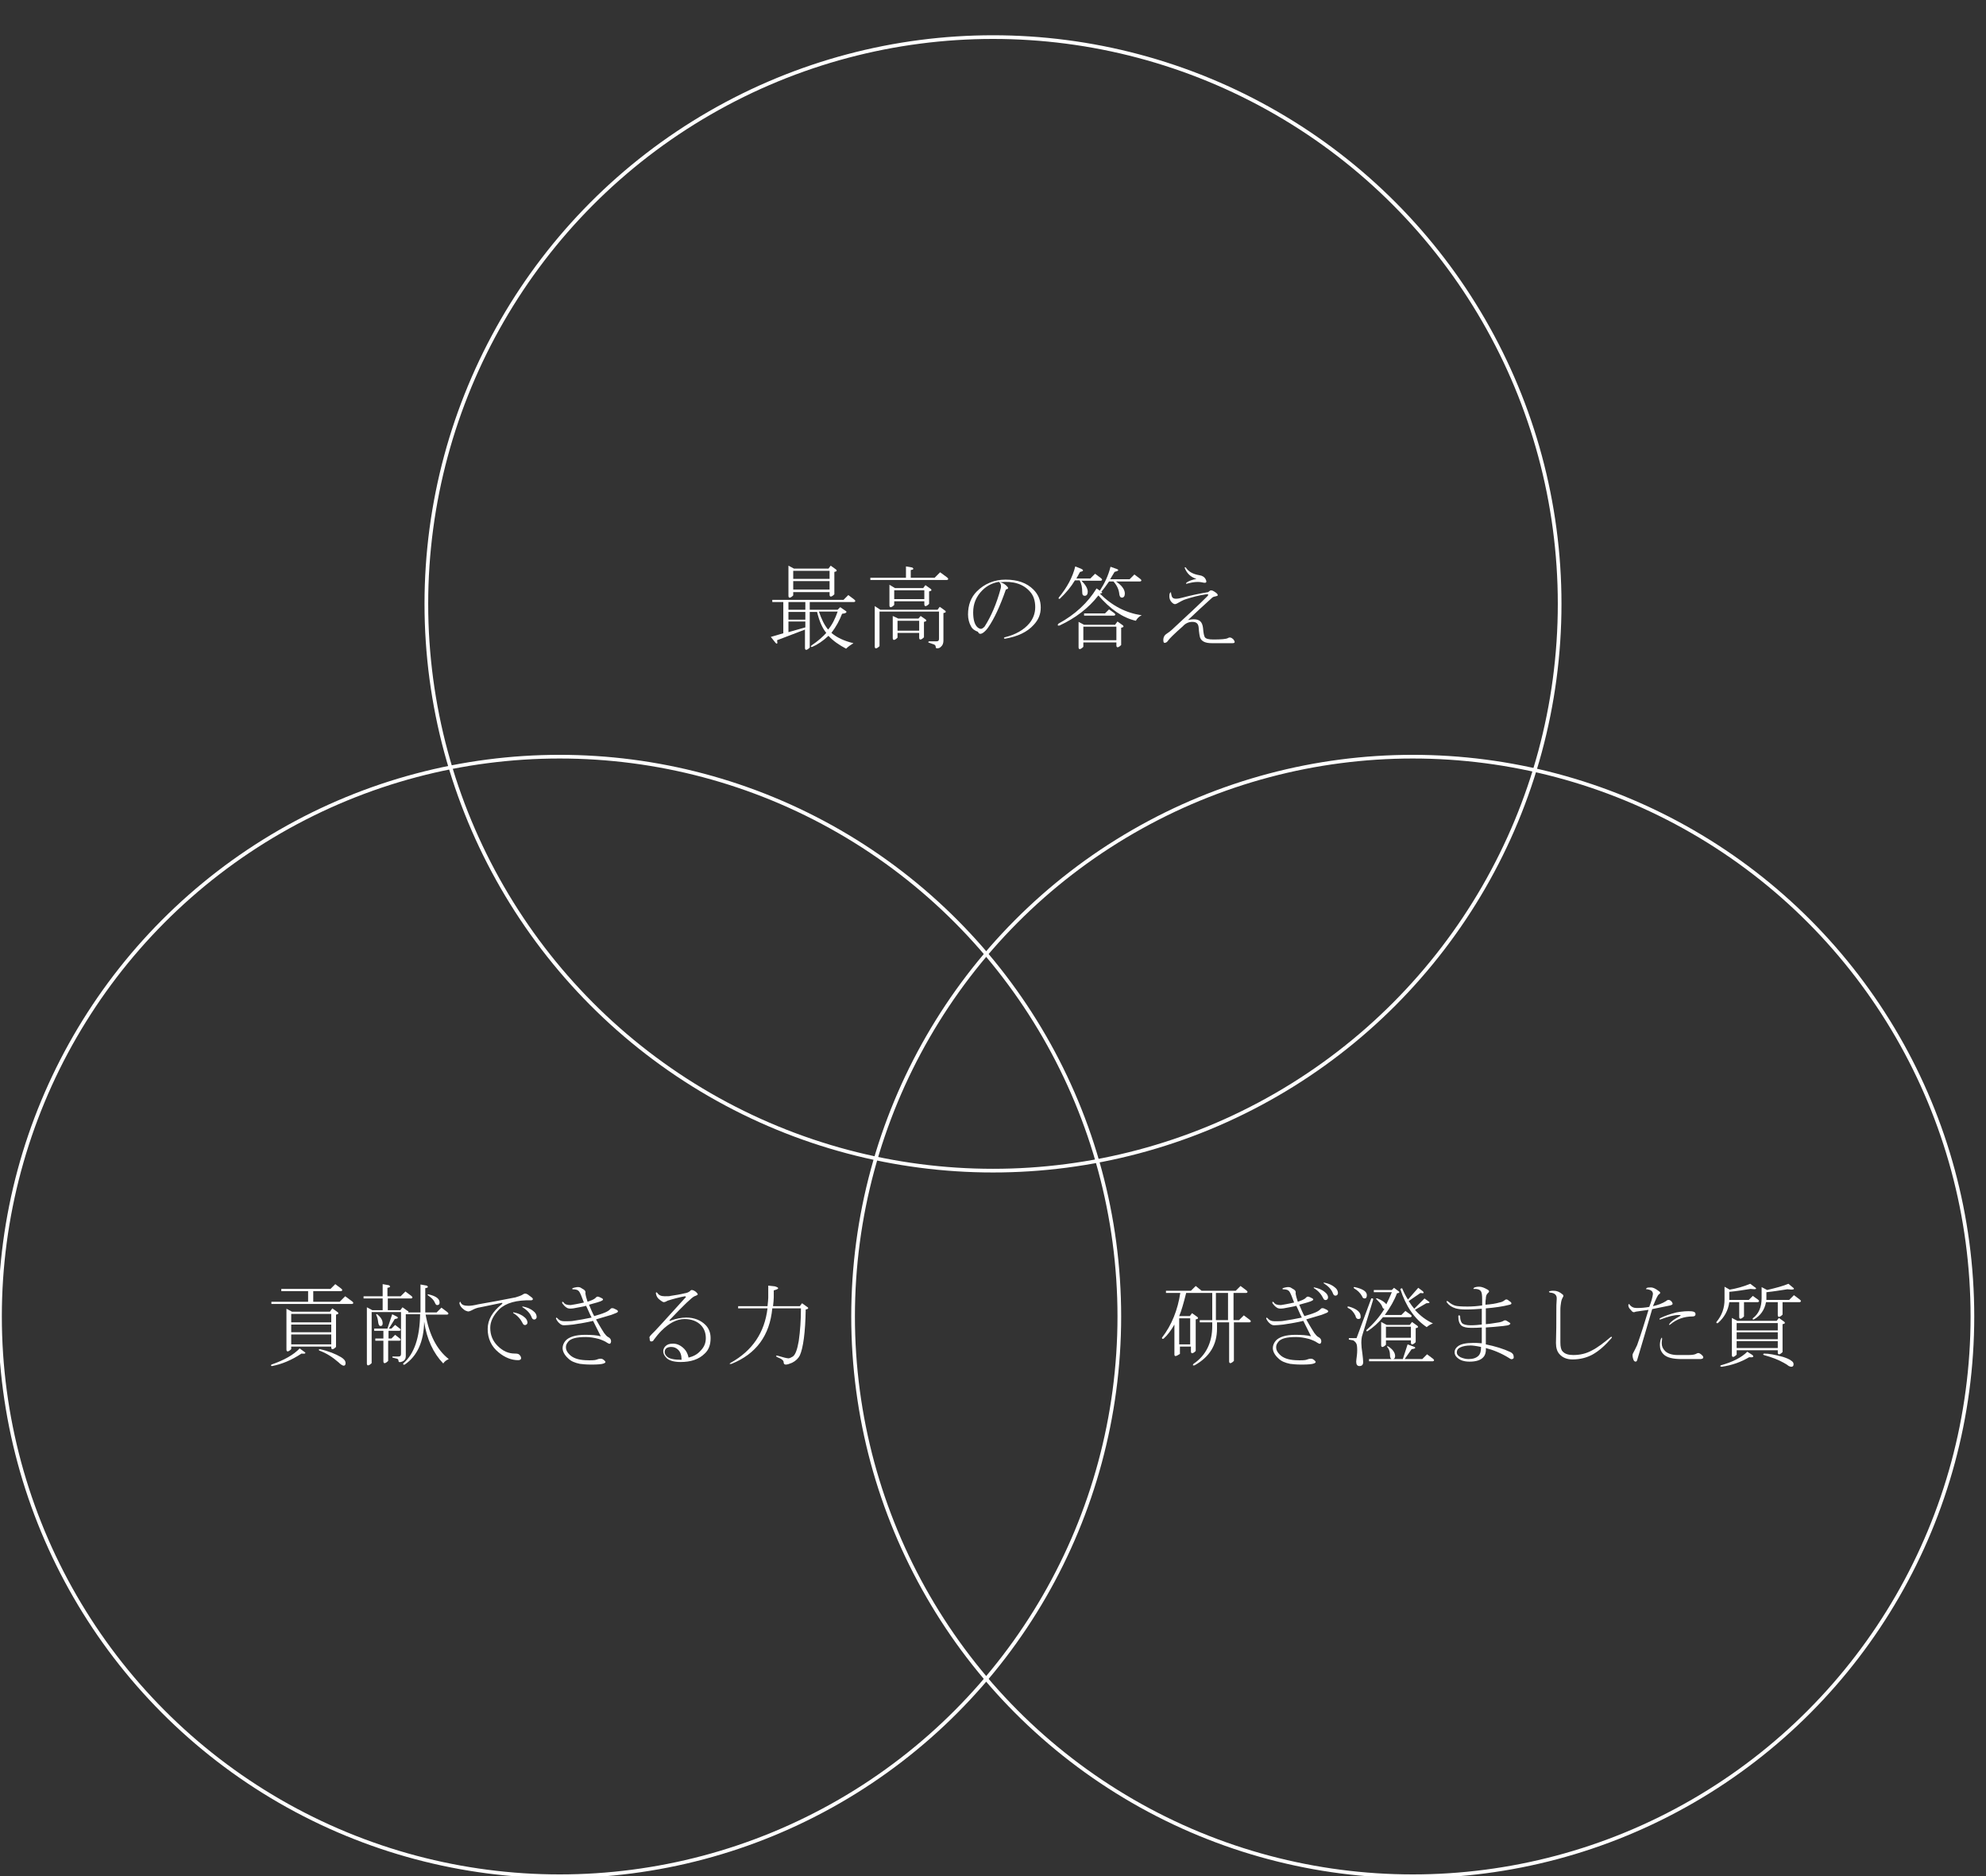 <?xml version="1.0" encoding="utf-8"?>
<!-- Generator: Adobe Illustrator 25.0.1, SVG Export Plug-In . SVG Version: 6.00 Build 0)  -->
<svg version="1.1" id="レイヤー_1" xmlns="http://www.w3.org/2000/svg" xmlns:xlink="http://www.w3.org/1999/xlink" x="0px"
	 y="0px" viewBox="0 0 540.8 510.8" style="enable-background:new 0 0 540.8 510.8;" xml:space="preserve">
<rect x="0" y="0" width="540.8" height="510.8" fill="#333333" stroke="none"/>
<style type="text/css">
	.st0{fill:none;stroke:#FFFFFF;stroke-miterlimit:10;}
	.st1{fill:#FFFFFF;}
</style>
<g>
	<circle class="st0" cx="270.4" cy="164.4" r="154.3"/>
	<circle class="st0" cx="152.4" cy="358.4" r="152.4"/>
	<circle class="st0" cx="384.7" cy="358.4" r="152.4"/>
</g>
<g>
	<path class="st1" d="M228.1,166l0.7-0.7l1.6,1.1c0.3,0.3-0.1,0.6-1.1,0.7c-0.7,1.8-1.6,3.5-2.9,5.2c1.4,1.2,3.4,2.2,6,2.8
		c-0.8,0.5-1.4,0.9-2,1.5c-1.9-1-3.5-2.1-4.8-3.5c-1.5,1.4-3,2.4-4.4,3c-0.5,0.1-0.5-0.1-0.2-0.4c1.8-1.2,3.1-2.4,4-3.4
		c-1-1.2-1.9-3.1-2.5-5.7h-2v9.7c-0.8,0.8-1.3,0.8-1.3,0.1v-5l-7.6,2.9c0.2,1,0,1.2-0.5,0.6l-1.2-1.5l3.4-1v-8.5h-3v-0.6h19.4
		l1.3-1.3l1.6,1.2c0.4,0.3,0.4,0.6,0,0.7h-12.1v2.1H228.1z M214.7,166h4.6v-2.1h-4.6V166z M214.7,168.7h4.6v-2.1h-4.6V168.7z
		 M214.7,172.1l4.6-1.3v-1.6h-4.6V172.1z M225.6,154.8l0.6-0.8l1.4,1c0.4,0.3,0.3,0.6-0.4,0.7v6.1c-0.8,0.8-1.3,0.8-1.3,0.1v-0.7
		H216v0.9c-0.8,0.8-1.3,0.8-1.3,0.1V154l1.5,0.8H225.6z M216,155.4v2.2h9.9v-2.2H216z M225.9,158.2H216v2.3h9.9V158.2z M228.1,166.5
		h-5.1c0.7,2.1,1.5,3.7,2.5,4.9C226.6,170.1,227.4,168.5,228.1,166.5z"/>
	<path class="st1" d="M246.7,157.3v-3.1l1.7,0.3c0.5,0.3,0.4,0.6-0.4,0.7v2.1h6.5l1.5-1.5l1.9,1.4c0.4,0.3,0.4,0.6,0,0.7H237v-0.6
		H246.7z M239.7,166h15.6l0.6-0.8l1.4,1c0.4,0.3,0.3,0.6-0.4,0.7v7.5c0,0.7-0.2,1.3-0.7,1.7c-0.3,0.3-0.6,0.4-1,0.4
		c-0.3,0-0.4-0.1-0.4-0.4c0-0.3-0.2-0.6-0.6-0.7L253,175c-0.3-0.1-0.3-0.3,0-0.4h2c0.5,0,0.7-0.2,0.7-0.7v-7.4h-16.2v9.4
		c-0.8,0.8-1.3,0.8-1.3,0.1v-11L239.7,166z M243.7,160.1h7.7l0.6-0.8l1.4,1c0.4,0.3,0.3,0.6-0.4,0.7v3.4c-0.8,0.8-1.3,0.8-1.3,0.1
		v-0.8h-8.2v1c-0.8,0.8-1.3,0.8-1.3,0.1v-5.6L243.7,160.1z M250.1,168.4l0.6-0.7l1.3,0.9c0.4,0.3,0.3,0.6-0.4,0.7v4.2
		c-0.8,0.8-1.3,0.8-1.3,0.1v-1.3h-5.9v1.3c-0.8,0.8-1.3,0.8-1.3,0.1v-6l1.5,0.7H250.1z M243.5,160.7v2.4h8.2v-2.4H243.5z M244.4,169
		v2.7h5.9V169H244.4z"/>
	<path class="st1" d="M274.2,159.6c0.5,0.5,0.4,0.7-0.3,0.9c-1.6,4.6-3.2,8-4.8,10.3c-0.4,0.6-0.8,1-1.3,1.4
		c-0.7,0.5-1.2,0.5-1.5-0.2c-0.8-0.3-1.5-0.7-1.9-1.5c-0.5-0.9-0.8-2-0.8-3.2c0-2.6,0.8-4.7,2.4-6.3c2.1-2.1,4.8-3.2,7.8-3.2
		c3.3,0,5.8,0.9,7.6,2.7c1.3,1.3,2,2.9,2,4.9c0,1.8-0.6,3.3-1.9,4.7c-1.8,2-4.4,3.2-7.9,3.8c-0.3-0.1-0.3-0.3,0-0.4
		c2.9-0.7,5.2-2,6.7-3.8c1-1.2,1.6-2.7,1.6-4.4c0-1.8-0.5-3.2-1.4-4.2c-1.8-2.1-4.6-3-8.2-2.6C273.2,158.7,273.7,159.1,274.2,159.6z
		 M272.5,160.2c0.2-0.8,0-1.4-0.5-1.8c-1.7,0.3-3.2,1-4.5,2.3c-1.7,1.7-2.5,3.7-2.5,6c0,2,0.4,3.3,1.1,4c0.3,0.3,0.7,0.5,1,0.5
		c0.3,0,0.6-0.2,1-0.6C269.9,167.8,271.4,164.3,272.5,160.2z"/>
	<path class="st1" d="M299.5,161.6c3.4,3.4,7.2,5.3,11.4,5.9c-0.7,0.3-1.2,0.8-1.6,1.5c-3.6-0.8-7-3.2-10.2-6.9
		c-2.7,3.5-6.3,6.2-10.6,8.2c-0.5,0.1-0.6-0.1-0.3-0.5c4.6-2.5,8-5.7,10.4-9.6l0.9,0.6c1.3-2,2.3-4.1,2.9-6.5l1.7,0.6
		c0.7,0.3,0.5,0.5-0.6,0.8l-1.2,2h5.3l1.3-1.3l1.6,1.2c0.4,0.3,0.4,0.6,0,0.7h-6.6c1.6,1.1,2.4,2.2,2.4,3.3c0,0.7-0.3,1.1-0.8,1.1
		c-0.4,0-0.6-0.3-0.7-0.9c-0.1-1.2-0.6-2.4-1.6-3.5H302c-0.7,1-1.4,2-2.1,2.8C300.3,161.3,300.2,161.5,299.5,161.6z M294.4,158
		c1.2,1.2,1.8,2.2,1.8,3.1c0,0.7-0.3,1.1-0.8,1.1c-0.5,0-0.7-0.3-0.7-1c0-1.2-0.2-2.3-0.7-3.2h-1.3c-1,1.7-2.4,3.4-4.1,5
		c-0.3,0.1-0.4,0-0.3-0.3c2.3-2.8,3.8-5.6,4.5-8.5l1.5,0.6c0.9,0.4,0.8,0.7-0.2,0.9l-1,1.8h3.8l1.3-1.3l1.6,1.2
		c0.4,0.3,0.4,0.6,0,0.7H294.4z M303.7,170l0.6-0.8l1.4,1c0.4,0.3,0.3,0.6-0.4,0.7v4.7c-0.8,0.8-1.3,0.8-1.3,0.1v-0.8h-9v1.2
		c-0.8,0.8-1.3,0.8-1.3,0.1v-6.9l1.5,0.8H303.7z M304,170.6h-9v3.7h9V170.6z M295.2,167.6V167h5.7l1.1-1.1l1.4,1
		c0.4,0.3,0.4,0.6,0,0.7H295.2z"/>
	<path class="st1" d="M318,174.5c-0.2,0.3-0.4,0.4-0.7,0.5c-0.3,0.1-0.5-0.1-0.5-0.5c-0.1-0.8,0.2-1.5,0.8-1.9s1.3-0.9,2.1-1.7
		c3.9-3.6,6.9-6.4,9-8.5c0.5-0.5,0.4-0.7-0.3-0.6c-2,0.3-3.9,0.8-5.7,1.4c-0.6,0.2-1.3,0.6-2.2,1.1c-0.5,0.3-0.9,0.2-1.4-0.3
		c-0.6-0.6-0.8-1.4-0.6-2.4c0.3-0.5,0.4-0.5,0.4,0c0.1,0.5,0.2,0.9,0.4,1.1s0.5,0.3,0.9,0.3c0.5,0,1.1-0.1,1.8-0.3
		c2.2-0.6,4.6-1.1,7-1.5l0.5-0.4c0.2-0.1,0.4-0.1,0.7,0c0.6,0.3,1,0.6,1.2,0.8c0.3,0.4,0.3,0.6-0.2,0.7c-0.5,0.1-0.9,0.2-1.1,0.4
		c-2.2,2-4.4,4-6.6,6.1c0.5-0.1,1-0.2,1.6-0.2c0.8,0,1.4,0.2,1.8,0.6s0.6,1,0.7,1.8c0.1,1.4,0.3,2.2,0.5,2.5c0.3,0.4,1,0.6,2.3,0.6
		c2.1,0,3.5-0.1,4-0.4c0.5-0.3,1-0.1,1.5,0.4c0.5,0.7,0.4,1-0.3,1c-2,0-3.9,0-5.6,0c-1.8,0-2.8-0.5-3.2-1.5
		c-0.1-0.3-0.3-1.3-0.4-2.8c-0.1-1-0.6-1.5-1.7-1.5c-1,0-1.9,0.4-2.6,1.2C319.7,172.6,318.4,173.9,318,174.5z M325.8,157.6
		c-1.6-0.5-2.6-1.5-3.2-3c0-0.2,0.1-0.2,0.3-0.1c0.7,1.1,1.9,1.8,3.7,2.1c0.8,0.1,1.4,0.5,1.7,1.1c0.4,0.8,0.2,1.1-0.7,0.9
		c-1.2-0.3-2.6-0.2-4.4,0.3c-0.3,0.1-0.3,0-0.1-0.3C323.8,158.1,324.8,157.8,325.8,157.6z"/>
</g>
<g>
	<path class="st1" d="M319.8,368.7v-8.1c-0.9,1.6-1.9,2.9-2.9,3.8c-0.3,0.2-0.5,0.1-0.5-0.2c2.7-3.5,4.3-7.6,5-12.2h-3.9v-0.6h6.8
		l1.3-1.3l1.6,1.3h9.3l1.3-1.3l1.6,1.2c0.4,0.3,0.4,0.6,0,0.7h-3.5v7.4h1.5l1.3-1.3l1.6,1.2c0.4,0.3,0.4,0.6,0,0.7h-4.3v10.5
		c-0.8,0.8-1.3,0.8-1.3,0.1V360h-3.3v1.7c0,4.4-2,7.7-6.1,10c-0.5,0.1-0.6,0-0.3-0.4c3.4-2.3,5.1-5.8,5.1-10.3v-1h-3.4v-0.6h3.4V352
		h-7.1c-0.7,2.8-1.3,4.9-1.9,6.3h2.9l0.6-0.8l1.4,1c0.4,0.3,0.3,0.6-0.4,0.7v8.6c-0.8,0.8-1.3,0.8-1.3,0.1v-1.3h-3v2
		C320.2,369.3,319.8,369.4,319.8,368.7z M321.1,366h3v-7.1h-3V366z M331.1,359.4h3.3V352h-3.3V359.4z"/>
	<path class="st1" d="M352.4,354.6c-0.6-1.6-1-2.6-1.3-3c-0.3-0.4-0.8-0.6-1.7-0.6c-0.2,0-0.2-0.1-0.1-0.3c0.9-0.3,1.6-0.4,2.1-0.2
		c0.2,0.1,0.5,0.3,1,0.6c0.4,0.3,0.5,0.6,0.4,1c0.1,0.7,0.3,1.4,0.6,2.3c0.9-0.3,1.6-0.6,2-0.9c0.3-0.3,0.5-0.5,0.7-0.5
		c0.3,0,0.5,0.1,0.7,0.2c0.2,0.1,0.4,0.2,0.6,0.3c0.3,0.2,0.3,0.4-0.1,0.6c-0.5,0.3-1.7,0.6-3.5,1.1c0.5,1.2,0.9,2.2,1.4,3.1
		c1-0.3,2.1-0.6,3-1c0.7-0.3,1.1-0.6,1.4-0.9c0.2-0.3,0.5-0.3,0.9-0.2c0.6,0.3,0.9,0.4,1,0.5c0.3,0.3,0.2,0.5-0.2,0.7
		c-0.8,0.3-1.4,0.6-1.9,0.7c-1.2,0.4-2.5,0.7-3.7,1.1c1.1,2,1.9,3.2,2.2,3.7c0.4,0.5,0.7,0.9,1.1,1.1c0.6,0.3,0.8,0.7,0.8,1.2
		c-0.1,0.7-0.4,0.8-1,0.4c-0.7-0.5-1.5-0.8-2.4-1.1c-1.2-0.3-2.3-0.5-3.5-0.5c-2.5,0-4.1,0.4-4.8,1.3c-0.4,0.5-0.6,0.9-0.6,1.5
		c0,0.7,0.3,1.3,1,2c0.9,0.9,2.3,1.4,4.2,1.5c1.7,0.1,2.7,0,3-0.1c0.5-0.2,0.9-0.3,1.3-0.3c0.4,0,0.7,0.2,1.1,0.6
		c0.3,0.3,0.2,0.5-0.3,0.7c-0.5,0.2-1.6,0.3-3.3,0.3c-1.4,0-2.5-0.1-3.2-0.2c-1.4-0.3-2.4-0.7-3.2-1.5c-1-0.9-1.5-1.9-1.5-2.8
		c0-0.7,0.3-1.4,0.8-2c0.9-1,2.7-1.6,5.3-1.6c1.8,0,3.2,0.1,4.3,0.4c-0.7-1.4-1.4-2.8-2.1-4.2c-1.6,0.4-3.4,0.7-5.4,1
		c-1,0.1-1.8,0.2-2.5,0.2c-0.4,0-0.7-0.1-1.1-0.4c-0.5-0.4-0.8-0.8-1.1-1.4c0-0.3,0.1-0.4,0.4-0.1c0.4,0.5,1,0.8,1.8,0.8
		c1.2,0,2,0,2.5-0.1c1.4-0.2,3.1-0.5,5-0.9c-0.5-0.9-0.9-2-1.5-3.2c-0.7,0.2-1.9,0.4-3.5,0.7c-0.8,0.1-1.4,0.1-1.8-0.2
		c-0.5-0.3-0.8-0.7-1.2-1.2c-0.1-0.5,0.1-0.5,0.4-0.2c0.3,0.5,0.9,0.7,1.9,0.7C349.4,355.2,350.7,355,352.4,354.6z M361.6,352.9
		c0.1,0.5,0,0.8-0.4,1c-0.4,0.1-0.7,0-0.9-0.5c-0.5-1-1.3-2-2.5-2.7c-0.1-0.2-0.1-0.3,0.1-0.2c1.1,0.2,2.1,0.6,2.9,1.3
		C361.2,352.1,361.5,352.5,361.6,352.9z M360.5,349.4c-0.1-0.2-0.1-0.3,0.1-0.2c1.1,0.2,2.1,0.6,2.9,1.3c0.4,0.3,0.7,0.7,0.8,1.2
		c0.1,0.5,0,0.8-0.4,1c-0.4,0.1-0.7,0-0.9-0.5C362.6,351.1,361.8,350.2,360.5,349.4z"/>
	<path class="st1" d="M369.9,359.1c-0.4,0-0.7-0.3-0.8-0.9c-0.5-1-1.1-1.7-2-2.1c-0.3-0.3-0.3-0.4,0.2-0.4c2.1,0.6,3.2,1.5,3.2,2.6
		C370.6,358.8,370.4,359.1,369.9,359.1z M373.9,353.9l-2.9,9.5c-0.2,0.5-0.3,1.3-0.3,2.2c0,0.7,0.1,1.7,0.3,3
		c0.1,0.9,0.2,1.7,0.2,2.2c0,0.7-0.3,1.1-1,1.1c-0.6,0-0.9-0.4-0.9-1.2c0-0.3,0.1-0.9,0.2-1.8c0.1-0.9,0.1-1.8,0-2.6
		c-0.1-0.6-0.4-1-1-1.4l-1.2-0.2v-0.4h2.1l4-10.8C373.8,353.4,374,353.5,373.9,353.9z M371.6,353.5c-0.3,0-0.6-0.2-0.7-0.6
		c-0.5-0.9-1.2-1.6-2.1-2.1c-0.3-0.3-0.3-0.4,0.1-0.4c2.2,0.5,3.3,1.2,3.3,2.2C372.2,353.2,372,353.5,371.6,353.5z M377,356.3
		c-0.3,0.1-0.5-0.2-0.7-0.8c-0.3-0.6-0.8-1.1-1.4-1.7c-0.3-0.3-0.3-0.4,0.2-0.3c1.2,0.5,2,1,2.4,1.6c0.5-1,1-2.1,1.5-3.3h-4.9v-0.6
		h4.9l0.6-0.6l1.2,0.9c0.4,0.3,0.3,0.5-0.4,0.6c-0.7,1.9-1.8,3.8-3.3,5.9h4.5l1.1-1.1l1.4,1c0.4,0.3,0.4,0.6,0,0.7h-7.5
		c-1.3,1.6-2.7,2.8-4.2,3.8c-0.3,0.1-0.4,0-0.3-0.3C374,360.4,375.7,358.5,377,356.3z M383.3,366l1.9,0.7c0.4,0.3,0.1,0.5-0.8,0.6
		l-1.9,2.7h4.8l1.3-1.3l1.6,1.2c0.4,0.3,0.4,0.6,0,0.7h-17.4V370h6.1c-0.3-0.2-0.4-0.6-0.4-1.1c0-0.8-0.2-1.6-0.7-2.1
		c-0.2-0.3-0.1-0.4,0.3-0.2c1.2,0.8,1.8,1.7,1.8,2.6c0,0.5-0.2,0.7-0.5,0.8h2.6L383.3,366z M377.6,360.7h6.3l0.6-0.8l1.4,1
		c0.4,0.3,0.3,0.6-0.4,0.7v3.8c-0.8,0.8-1.3,0.8-1.3,0.1v-0.6h-6.8v1.2c-0.8,0.8-1.3,0.8-1.3,0.1v-6.3L377.6,360.7z M377.4,361.2v3
		h6.8v-3H377.4z M385.3,356.6c1.4,1.6,3,2.8,4.9,3.7c-0.6,0.2-1.1,0.5-1.7,1c-3.3-2.2-5.7-5.7-7.2-10.4l0.5-0.2
		c0.5,1.2,1,2.2,1.6,3.1l2.8-3.2l1.2,0.9c0.5,0.5,0.3,0.7-0.6,0.5l-3.2,2.2c0.5,0.8,1,1.5,1.5,2.1l2.8-2.8l1.1,0.8
		c0.5,0.3,0.3,0.5-0.6,0.5L385.3,356.6z"/>
	<path class="st1" d="M404.5,355.2c1.5-0.1,2.8-0.3,3.8-0.6c0.6-0.1,1-0.3,1.4-0.6c0.3-0.3,0.6-0.3,0.9-0.1c0.4,0.3,0.7,0.5,0.8,0.6
		c0.3,0.3,0.2,0.6-0.3,0.7c-1.9,0.5-4.1,0.8-6.5,1c0,1.4,0,2.9,0,4.3c1.3-0.1,2.3-0.3,3-0.4c0.9-0.1,1.5-0.3,1.8-0.5
		c0.3-0.2,0.6-0.2,0.9,0c0.3,0.2,0.6,0.4,0.8,0.5c0.3,0.2,0.2,0.4-0.2,0.6c-0.2,0.1-0.7,0.2-1.6,0.3c-1.7,0.2-3.3,0.3-4.7,0.4
		c0,1.6,0,3.1,0,4.6c2.5,0.5,4.8,1.2,6.7,2.1c0.6,0.3,0.9,0.7,0.9,1.4c0,0.3-0.1,0.4-0.4,0.5c-0.2,0.1-0.5,0-0.9-0.3
		c-2.1-1.3-4.3-2.2-6.3-2.7c0.1,1.1-0.2,2-0.7,2.5c-0.7,0.8-2,1.2-3.7,1.2c-1.6,0-2.7-0.4-3.5-1.2c-0.4-0.4-0.6-0.8-0.6-1.4
		c0-0.6,0.3-1.1,0.8-1.5c0.8-0.7,2.3-1,4.3-1c0.5,0,1.2,0,2.3,0.1c0-1.4,0-2.9,0-4.3c-1,0.1-2,0.1-3,0.1c-1.1,0-1.9-0.2-2.4-0.5
		c-0.7-0.5-1-1.4-1-2.7c0.1-0.3,0.3-0.3,0.5,0c0,0.9,0.2,1.5,0.5,1.9c0.4,0.4,1.2,0.6,2.4,0.6c1.1,0,2.1-0.1,3-0.2
		c0-1.4,0-2.9,0-4.3c-1.2,0.1-2.7,0.2-4.3,0.2c-1.2,0-2.1-0.1-2.8-0.3c-1-0.3-1.8-0.8-2.4-1.6c-0.2-0.4-0.1-0.5,0.3-0.3
		c0.7,0.6,1.3,1,2.1,1.2c0.5,0.1,1.5,0.2,3.2,0.2c1.3,0,2.6-0.1,4-0.3c0-0.5,0-1.1,0-1.7c0-1.1-0.1-1.8-0.3-2.1
		c-0.3-0.5-0.9-0.7-1.7-0.7c-0.5,0.1-0.5-0.1-0.1-0.4c0.3-0.1,0.7-0.2,1.3-0.2c0.7,0,1.4,0.3,2.3,0.8c0.5,0.3,0.5,0.6,0,1
		c-0.3,0.3-0.5,0.7-0.5,1.5C404.5,354.1,404.5,354.7,404.5,355.2z M400.5,366.3c-1.2,0-2.2,0.2-2.8,0.5c-0.7,0.3-1,0.8-1,1.4
		c0,0.5,0.3,0.9,1,1.3c0.7,0.3,1.4,0.5,2.2,0.5c1.2,0,2.1-0.3,2.7-0.9c0.5-0.5,0.7-1.3,0.7-2.4C401.9,366.4,400.9,366.3,400.5,366.3
		z"/>
	<path class="st1" d="M423.8,356.9c0-1,0-2.1,0.1-3.2c0.1-1.1-0.5-1.7-1.8-1.8c-0.4-0.1-0.4-0.3-0.1-0.4c0.4-0.1,0.7-0.1,1.1-0.1
		c0.8,0,1.6,0.3,2.4,1c0.3,0.2,0.3,0.5,0,0.9c-0.1,0.2-0.3,0.6-0.4,1.2c-0.1,0.6-0.2,1.3-0.2,2.1c0,3,0,6,0,8.9c0,1.2,0.2,2,0.6,2.4
		c0.6,0.7,1.6,1,2.9,1c1.9,0,3.5-0.4,5-1.2c1.6-0.8,3.3-2.1,5.2-3.7c0.3-0.1,0.4-0.1,0.3,0.2c-1.8,2.1-3.5,3.6-5.3,4.6
		c-1.5,0.8-3.3,1.3-5.4,1.3c-1.5,0-2.7-0.5-3.5-1.4c-0.7-0.7-1-1.8-1-3.1C423.8,362.8,423.8,359.9,423.8,356.9z"/>
	<path class="st1" d="M449.9,356.4c-1.4,4.7-2.7,9.3-4.1,13.9c-0.1,0.4-0.4,0.5-0.7,0.3c-0.2-0.1-0.3-0.4-0.4-0.7
		c-0.2-0.7-0.2-1.2,0-1.5c0.4-0.7,0.7-1.4,1.1-2.2c1.1-3.1,2.1-6.3,3.1-9.6c-1.6,0.2-2.7,0.4-3.5,0.5c-0.4,0.2-0.7,0.2-1-0.1
		c-0.2-0.2-0.4-0.5-0.7-0.8c-0.2-0.3-0.3-0.6-0.3-0.9c0.1-0.3,0.2-0.4,0.3-0.2c0.5,0.7,1.1,1,2,1c1.2,0,2.3-0.1,3.4-0.3
		c0.6-1.5,0.9-2.7,1-3.5c0-0.3-0.1-0.6-0.3-0.8c-0.3-0.3-0.7-0.4-1.2-0.5c-0.5,0-0.5-0.1-0.1-0.4c0.3-0.1,0.7-0.1,1.1-0.1
		c0.5,0,1.2,0.3,2.1,1c0.5,0.3,0.5,0.6,0,0.9c-0.3,0.2-0.8,1.3-1.6,3.2c1.3-0.3,2.5-0.7,3.6-1.4c0.2-0.2,0.4-0.3,0.7-0.3
		c0.3,0,0.6,0.2,0.9,0.6c0.3,0.5,0.2,0.7-0.5,0.9C453.4,355.7,451.8,356,449.9,356.4z M456.5,357.3c1.6-0.3,3-0.4,4.2-0.3
		c0.7,0.1,1,0.3,1,0.8c0,0.4-0.3,0.6-0.8,0.6c-2.3,0-4.3,0.7-6.1,2.2c-0.3,0.2-0.4,0.1-0.2-0.2c0.5-0.7,1.4-1.3,2.7-2
		c0.5-0.3,0.5-0.4-0.2-0.4c-1.2,0-2.8,0.4-4.9,1.2c-0.3,0.1-0.4,0-0.2-0.3C453.4,358.2,454.9,357.7,456.5,357.3z M452.6,364.6
		c-0.1,0.5-0.1,0.9-0.1,1.1c0,0.8,0.3,1.5,0.9,2.1c0.7,0.7,1.9,1.1,3.4,1.1c1,0,2,0,2.9,0c1,0,1.7-0.1,2.1-0.3
		c0.5-0.3,0.8-0.3,1.1-0.1c0.5,0.3,0.7,0.6,0.8,0.7c0.3,0.5,0,0.8-0.8,0.8c-1.6,0-3.3,0-4.9,0c-2.5,0-4.1-0.4-5-1.3
		c-0.7-0.7-1-1.5-1-2.5c0-0.6,0.1-1.1,0.2-1.5C452.5,364,452.6,364,452.6,364.6z"/>
	<path class="st1" d="M473.5,354.5h-2.6c-0.3,2.3-1.4,4.2-3.1,5.7c-0.3,0.1-0.5,0-0.4-0.3c1.5-1.8,2.2-3.8,2.2-6.1v-3.5l1.4,0.8
		c1.8-0.3,3.7-0.8,5.6-1.6l1.2,0.9c0.8,0.5,0.4,0.7-1.1,0.5c-1.9,0.3-3.8,0.6-5.8,0.8v2.2h5.3l1.1-1.1l1.4,1c0.4,0.3,0.4,0.6,0,0.7
		h-3.8v3.9c-0.8,0.8-1.3,0.8-1.3,0.1V354.5z M476.3,369.5c-2.2,1.3-4.7,2.2-7.5,2.6c-0.4-0.1-0.5-0.2-0.2-0.4
		c3.2-0.9,5.6-2.1,7.2-3.7l1.4,0.9C477.7,369.4,477.4,369.6,476.3,369.5z M471.6,358.8l1.5,0.8h10.7l0.6-0.8l1.4,1
		c0.4,0.3,0.3,0.6-0.4,0.7v7.6c-0.8,0.8-1.3,0.8-1.3,0.1v-0.6h-11.2v1.2c-0.8,0.8-1.3,0.8-1.3,0.1V358.8z M484.1,360.2h-11.2v2h11.2
		V360.2z M484.1,362.7h-11.2v1.9h11.2V362.7z M484.1,365.1h-11.2v1.9h11.2V365.1z M484,354.5h-3.1c-0.4,2.1-1.5,3.7-3.3,4.7
		c-0.3,0.1-0.4,0-0.3-0.3c1.6-1.2,2.4-3,2.4-5.5v-3l1.5,0.8c2.5-0.6,4.4-1.1,5.8-1.7l1.2,1c0.7,0.5,0.2,0.7-1.5,0.5
		c-2,0.3-3.8,0.6-5.7,0.8v2.1h6.2l1.3-1.3l1.6,1.2c0.4,0.3,0.4,0.6,0,0.7h-4.7v3.4c-0.8,0.8-1.3,0.8-1.3,0.1V354.5z M488.4,371.4
		c0,0.5-0.2,0.7-0.7,0.7c-0.1,0-0.3-0.1-0.6-0.2c-0.4-0.3-0.8-0.6-1.4-0.9c-1.4-0.8-3.2-1.5-5.4-2.1c-0.3-0.2-0.2-0.3,0.1-0.4
		c1.2,0,2.9,0.3,5.1,0.9c0.9,0.3,1.7,0.6,2.2,1C488.2,370.7,488.4,371,488.4,371.4z"/>
</g>
<g>
	<path class="st1" d="M82.1,368.5c-2.7,1.8-5.4,2.9-8,3.4c-0.3,0-0.4-0.1-0.2-0.4c3.5-1.2,6.1-2.7,7.7-4.4l1.5,1.1
		C83.3,368.5,82.9,368.6,82.1,368.5z M85.1,354.4h7.4l1.5-1.5l1.9,1.4c0.4,0.3,0.4,0.6,0,0.7h-22v-0.6h10v-2.9h-7.3v-0.6h13.4
		l1.3-1.3l1.6,1.2c0.4,0.3,0.4,0.6,0,0.7h-7.6V354.4z M89.9,357l0.6-0.8l1.4,1c0.4,0.3,0.3,0.6-0.4,0.7v8.8
		c-0.8,0.8-1.3,0.8-1.3,0.1v-0.2H79.3v0.7c-0.8,0.8-1.3,0.8-1.3,0.1v-11.1l1.5,0.8H89.9z M90.2,360v-2.3H79.3v2.3H90.2z M90.2,362.7
		v-2.1H79.3v2.1H90.2z M90.2,366v-2.7H79.3v2.7H90.2z M92.9,369.5c0.8,0.5,1.2,1,1.2,1.6c0,0.5-0.2,0.7-0.5,0.7
		c-0.3,0-0.8-0.3-1.4-0.9c-1.6-1.4-3.3-2.5-5.2-3.2c-0.3-0.2-0.3-0.3,0.1-0.4C89.4,367.8,91.4,368.6,92.9,369.5z"/>
	<path class="st1" d="M114.4,357.8h-3.9v11.3c0,0.5-0.1,0.9-0.4,1.2c-0.2,0.2-0.5,0.4-1,0.5c-0.4,0.1-0.6,0-0.6-0.4
		c0-0.2-0.1-0.4-0.4-0.5l-1.2-0.3c-0.1-0.1-0.1-0.2,0-0.3h1.6c0.5,0,0.7-0.2,0.7-0.7v-11.4h-8v13.9c-0.8,0.8-1.3,0.8-1.3,0.1v-15.3
		l1.5,0.8h2.8v-3.2h-5.2v-0.6h5.2v-3.3l1.7,0.3c0.5,0.3,0.4,0.6-0.4,0.7v2.3h3.6l1.3-1.3l1.6,1.2c0.4,0.3,0.4,0.6,0,0.7h-6.4v3.2
		h3.4l0.6-0.8l1.4,1c0.3,0.1,0.3,0.3,0.1,0.4h3.4v-7.6l1.7,0.3c0.5,0.3,0.4,0.6-0.4,0.7v6.6h3.1l1.3-1.3l1.6,1.2
		c0.4,0.3,0.4,0.6,0,0.7h-5.9c1,5.6,3.1,9.6,6.3,12.1c-0.7,0.3-1.2,0.7-1.5,1.2c-2.7-2.8-4.5-6.6-5.2-11.4
		c-0.1,5.5-1.9,9.4-5.3,11.7c-0.3,0.1-0.5,0-0.4-0.3C112.8,368.6,114.3,364.2,114.4,357.8z M105.7,365v5.5c-0.8,0.8-1.3,0.8-1.3,0.1
		V365h-2.2v-0.6h2.2v-2.1h-2.5v-0.6h3.6l1.3-3.9l1.2,0.6c0.6,0.3,0.4,0.6-0.5,0.7l-1.6,2.6h0.7l1-1l1.4,1.1c0.2,0.3,0.1,0.4-0.2,0.5
		h-3v2.1h0.8l1-1l1.4,1.1c0.2,0.3,0.1,0.4-0.2,0.5H105.7z M104.2,360.3c0,0.5-0.2,0.7-0.6,0.7c-0.3,0-0.5-0.3-0.6-0.9
		c-0.1-0.8-0.2-1.4-0.5-2c-0.1-0.3-0.1-0.4,0.2-0.3C103.7,358.6,104.2,359.4,104.2,360.3z M116.6,352.7c-0.3-0.3-0.2-0.4,0.2-0.3
		c2,0.5,2.9,1.2,2.9,2.2c0,0.5-0.2,0.7-0.7,0.7c-0.2,0-0.4-0.2-0.6-0.7C118.1,353.9,117.5,353.3,116.6,352.7z"/>
	<path class="st1" d="M142.4,352.4c0.4-0.3,0.8-0.3,1.3,0c0.7,0.5,1.1,0.8,1.2,0.9c0.3,0.3,0.3,0.6-0.2,0.7c-4-0.1-6.9,0.7-8.7,2.4
		c-1.7,1.7-2.5,3.4-2.5,5.1c0,2,0.7,3.6,2,4.9c1.4,1.4,2.9,2.1,4.7,2.1c0.7,0,1.1,0.1,1.3,0.4c0.3,0.3,0.4,0.6,0.4,0.9
		c0,0.3-0.3,0.5-0.8,0.5c-1.8,0-3.6-0.7-5.3-2.1c-2-1.6-3-3.8-3-6.4c0-2.5,1.3-4.7,3.8-6.7c0.3-0.3,0.3-0.4,0-0.4
		c-2,0.4-3.9,0.8-5.8,1.2c-0.8,0.1-1.6,0.4-2.3,0.8c-0.6,0.3-1,0.4-1.2,0.3c-0.3-0.1-0.7-0.2-1-0.5c-0.7-0.5-1.1-1.1-1.2-1.7
		c0.1-0.5,0.3-0.5,0.4-0.1c0.3,0.6,1,0.8,2.1,0.8c0.5,0,1.4-0.1,2.6-0.4c3.4-0.6,6.8-1.2,10.2-1.9
		C141.3,352.9,142,352.7,142.4,352.4z M143.2,360.7c-0.4,0.1-0.7,0-0.9-0.5c-0.5-1-1.3-2-2.5-2.7c-0.1-0.2-0.1-0.3,0.1-0.2
		c1.1,0.2,2.1,0.6,2.9,1.3c0.4,0.3,0.7,0.7,0.8,1.2C143.7,360.2,143.6,360.5,143.2,360.7z M142.3,355.9c-0.1-0.2-0.1-0.3,0.1-0.2
		c1.1,0.2,2.1,0.6,2.9,1.3c0.4,0.3,0.7,0.7,0.8,1.2c0.1,0.5,0,0.8-0.4,1c-0.4,0.1-0.7,0-0.9-0.5
		C144.4,357.6,143.6,356.7,142.3,355.9z"/>
	<path class="st1" d="M159,354.6c-0.6-1.6-1-2.6-1.3-3c-0.3-0.4-0.8-0.6-1.7-0.6c-0.2,0-0.2-0.1-0.1-0.3c0.9-0.3,1.6-0.4,2.1-0.2
		c0.2,0.1,0.5,0.3,1,0.6c0.4,0.3,0.5,0.6,0.4,1c0.1,0.7,0.3,1.4,0.6,2.3c0.9-0.3,1.6-0.6,2-0.9c0.3-0.3,0.5-0.5,0.7-0.5
		c0.3,0,0.5,0.1,0.7,0.2c0.2,0.1,0.4,0.2,0.6,0.3c0.3,0.2,0.3,0.4-0.1,0.6c-0.5,0.3-1.7,0.6-3.5,1.1c0.5,1.2,0.9,2.2,1.4,3.1
		c1-0.3,2.1-0.6,3-1c0.7-0.3,1.1-0.6,1.4-0.9c0.2-0.3,0.5-0.3,0.9-0.2c0.6,0.3,0.9,0.4,1,0.5c0.3,0.3,0.2,0.5-0.2,0.7
		c-0.8,0.3-1.4,0.6-1.9,0.7c-1.2,0.4-2.5,0.7-3.7,1.1c1.1,2,1.9,3.2,2.2,3.7c0.4,0.5,0.7,0.9,1.1,1.1c0.6,0.3,0.8,0.7,0.8,1.2
		c-0.1,0.7-0.4,0.8-1,0.4c-0.7-0.5-1.5-0.8-2.4-1.1c-1.2-0.3-2.3-0.5-3.5-0.5c-2.5,0-4.1,0.4-4.8,1.3c-0.4,0.5-0.6,0.9-0.6,1.5
		c0,0.7,0.3,1.3,1,2c0.9,0.9,2.3,1.4,4.2,1.5c1.7,0.1,2.7,0,3-0.1c0.5-0.2,0.9-0.3,1.3-0.3c0.4,0,0.7,0.2,1.1,0.6
		c0.3,0.3,0.2,0.5-0.3,0.7c-0.5,0.2-1.6,0.3-3.3,0.3c-1.4,0-2.5-0.1-3.2-0.2c-1.4-0.3-2.4-0.7-3.2-1.5c-1-0.9-1.5-1.9-1.5-2.8
		c0-0.7,0.3-1.4,0.8-2c0.9-1,2.7-1.6,5.3-1.6c1.8,0,3.2,0.1,4.3,0.4c-0.7-1.4-1.4-2.8-2.1-4.2c-1.6,0.4-3.4,0.7-5.4,1
		c-1,0.1-1.8,0.2-2.5,0.2c-0.4,0-0.7-0.1-1.1-0.4c-0.5-0.4-0.8-0.8-1.1-1.4c0-0.3,0.1-0.4,0.4-0.1c0.4,0.5,1,0.8,1.8,0.8
		c1.2,0,2,0,2.5-0.1c1.4-0.2,3.1-0.5,5-0.9c-0.5-0.9-0.9-2-1.5-3.2c-0.7,0.2-1.9,0.4-3.5,0.7c-0.8,0.1-1.4,0.1-1.8-0.2
		c-0.5-0.3-0.8-0.7-1.2-1.2c-0.1-0.5,0.1-0.5,0.4-0.2c0.3,0.5,0.9,0.7,1.9,0.7C156,355.2,157.3,355,159,354.6z"/>
	<path class="st1" d="M177.5,363.2c0.5-0.4,3.5-3.7,9.2-10c0.2-0.1,0.1-0.2-0.2-0.3c-1.6,0.3-3.1,0.7-4.7,1.2
		c-0.5,0.3-0.8,0.4-1.1,0.4c-0.1,0-0.5-0.2-1-0.6c-0.7-0.5-1-1.1-1.1-1.8c0-0.3,0.1-0.4,0.4-0.1c0.4,0.6,1,0.9,2,0.9
		c0.8,0,1.4,0,1.6-0.1c1.3-0.2,2.6-0.4,3.8-0.7c0.7-0.1,1.1-0.3,1.5-0.6c0.1-0.2,0.3-0.3,0.5-0.3c0.3,0,0.7,0.2,1.1,0.5
		c0.3,0.3,0.5,0.5,0.5,0.7c0,0.1-0.3,0.3-0.9,0.5c-0.7,0.3-3,2.5-6.7,6.4c-0.2,0.3-0.1,0.4,0.3,0.2c1.4-0.5,2.8-0.8,4.2-0.8
		c2.1,0,3.9,0.7,5.2,2c0.9,0.9,1.4,2.1,1.4,3.6c0,1.8-0.5,3.2-1.6,4.2c-1.6,1.6-3.8,2.3-6.6,2.3c-1.8,0-3.1-0.4-3.8-1.1
		c-0.6-0.6-0.9-1.2-0.9-1.8c0-0.5,0.2-1,0.6-1.4c0.5-0.5,1.1-0.7,2.1-0.7c1.1,0,2.1,0.5,3,1.4c0.6,0.6,1,1.4,1.2,2.4
		c1.2-0.3,2.3-0.8,3.2-1.8c1-1,1.5-2.1,1.5-3.5c0-1.5-0.5-2.7-1.4-3.6c-1-1-2.5-1.6-4.4-1.6c-2.1,0-4.2,1.1-6.3,3.2
		c-0.8,0.8-1.5,1.7-2.1,2.5c-0.1,0.3-0.4,0.4-0.7,0.4c-0.3,0-0.4-0.3-0.4-0.9C176.7,364.1,177,363.7,177.5,363.2z M184.7,367.5
		c-0.5-0.5-1.1-0.8-1.9-0.8c-1.2,0-1.8,0.5-1.8,1.4c0,0.4,0.2,0.8,0.6,1.2c0.6,0.6,1.9,0.9,4,0.9C185.6,369,185.3,368.1,184.7,367.5
		z"/>
	<path class="st1" d="M218.1,356.2h-7.8c-0.7,7.4-4.4,12.4-11.1,15.1c-0.6,0.1-0.7,0-0.2-0.3c5.9-3.3,9.2-8.2,10-14.8h-8v-0.6h8
		c0.1-1,0.2-1.8,0.2-2.3V350l1.8,0.2c1.3,0.4,1.2,0.7-0.3,1.1v1.9c0,0.7-0.1,1.5-0.2,2.4h7.3l0.6-0.8l1.4,1c0.5,0.3,0.3,0.6-0.4,0.7
		c-0.1,6.3-0.7,10.5-1.6,12.5c-0.4,0.8-1.1,1.5-2.1,2c-0.7,0.3-1.3,0.5-1.7,0.5s-0.6-0.2-0.6-0.6s-0.3-0.7-0.8-1l-1.1-0.5
		c-0.3-0.3-0.2-0.4,0.3-0.3l1.8,0.5c0.5,0.1,0.8,0.2,1.1,0.2c0.3,0,0.7-0.2,1.2-0.5c0.7-0.5,1.2-1.9,1.6-4.2
		C217.9,362.3,218.1,359.4,218.1,356.2z"/>
</g>
</svg>
